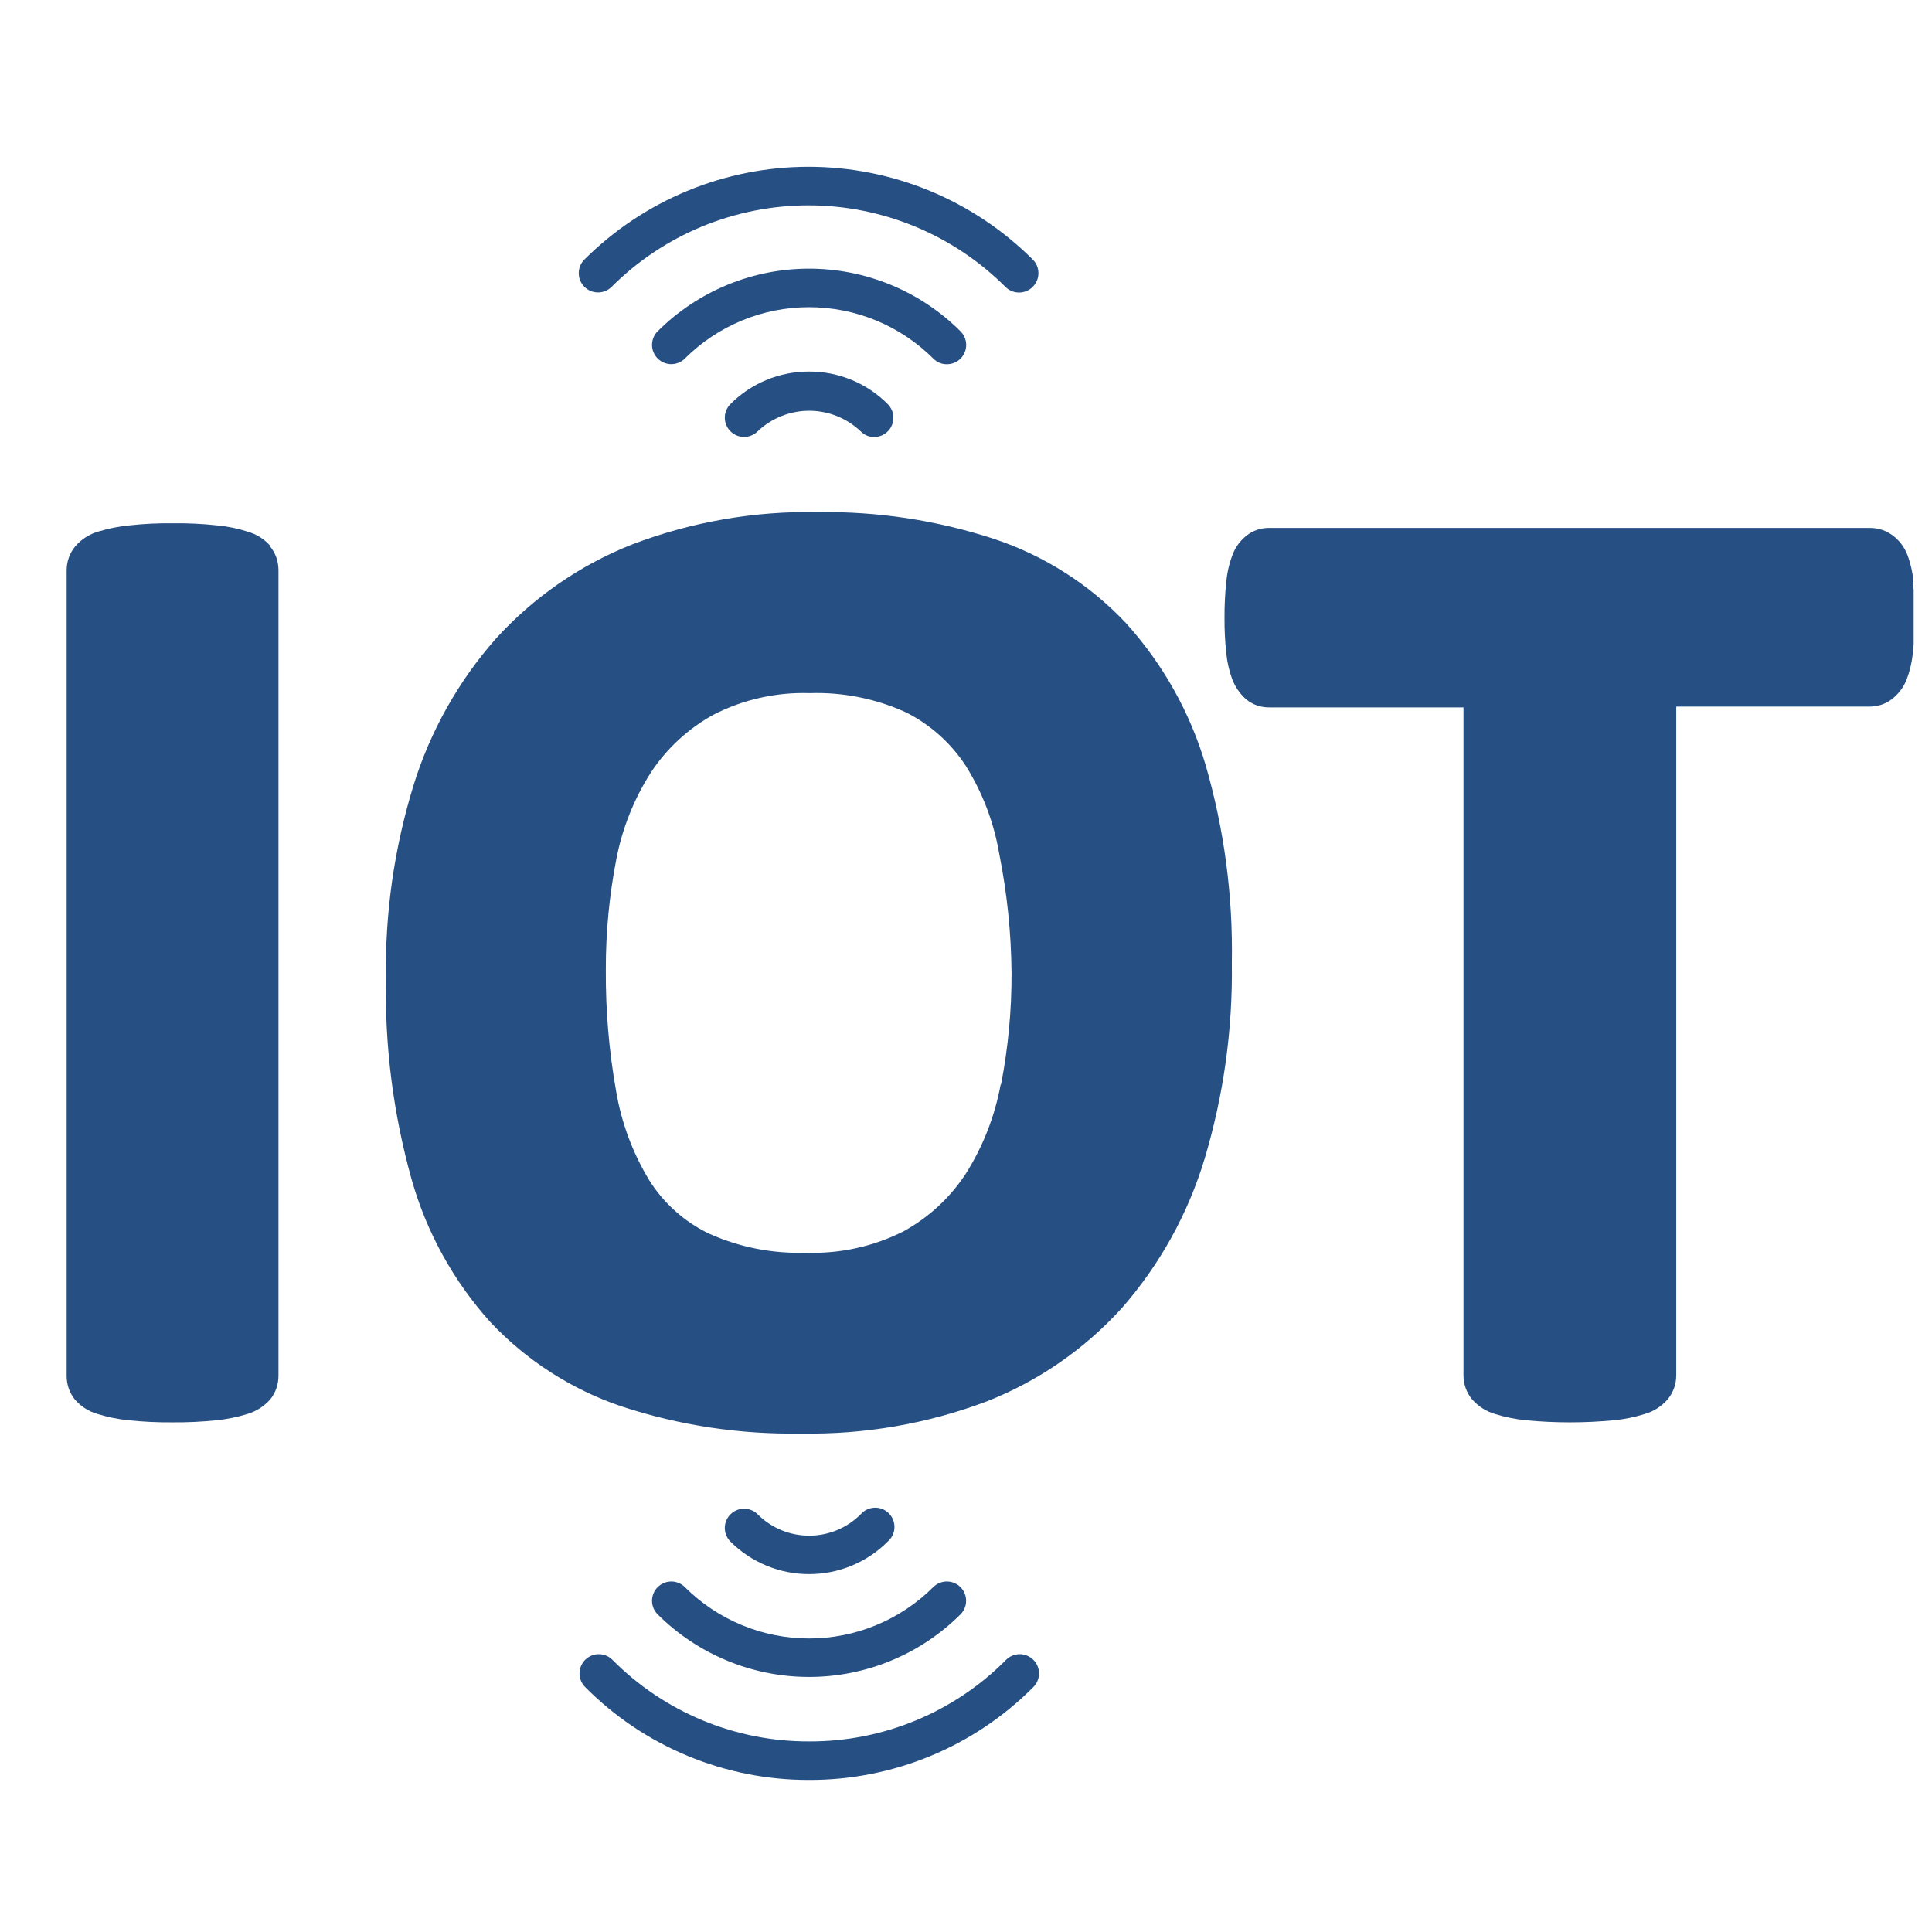 <svg xmlns="http://www.w3.org/2000/svg" xmlns:xlink="http://www.w3.org/1999/xlink" width="500" zoomAndPan="magnify" viewBox="0 0 375 375" height="500" preserveAspectRatio="xMidYMid meet" version="1.0"><defs><clipPath id="f1f5ca8892"><path d="M 12.938 32 L 371.438 32 L 371.438 345.688 L 12.938 345.688 Z M 12.938 32 " clip-rule="nonzero"/></clipPath></defs><g clip-path="url(#f1f5ca8892)"><path fill="#264f83" d="M 218.504 120.895 C 214.984 117.164 211.059 113.918 206.73 111.16 C 202.406 108.402 197.809 106.215 192.938 104.598 C 181.812 100.973 170.402 99.242 158.703 99.402 C 152.551 99.285 146.445 99.754 140.387 100.812 C 134.324 101.867 128.422 103.492 122.672 105.684 C 117.637 107.676 112.891 110.215 108.438 113.293 C 103.98 116.375 99.93 119.918 96.285 123.922 C 92.617 128.074 89.43 132.566 86.723 137.398 C 84.012 142.23 81.844 147.293 80.215 152.59 C 76.496 164.77 74.727 177.23 74.906 189.965 C 74.676 203.176 76.332 216.145 79.879 228.871 C 81.328 234.02 83.348 238.934 85.93 243.617 C 88.508 248.301 91.59 252.629 95.164 256.605 C 98.672 260.336 102.578 263.586 106.887 266.355 C 111.191 269.125 115.77 271.332 120.617 272.977 C 131.969 276.699 143.617 278.453 155.562 278.246 C 161.684 278.355 167.762 277.887 173.797 276.844 C 179.832 275.801 185.715 274.199 191.445 272.043 C 196.488 270.066 201.242 267.539 205.699 264.457 C 210.156 261.375 214.199 257.824 217.832 253.801 C 221.492 249.602 224.672 245.066 227.371 240.191 C 230.066 235.312 232.219 230.207 233.828 224.875 C 237.52 212.484 239.277 199.828 239.098 186.898 C 239.328 173.852 237.633 161.055 234.016 148.516 C 232.504 143.387 230.438 138.492 227.82 133.828 C 225.199 129.168 222.094 124.855 218.504 120.895 Z M 194.211 210.598 C 193.055 216.754 190.812 222.484 187.48 227.789 C 185.953 230.125 184.164 232.242 182.117 234.141 C 180.066 236.035 177.82 237.656 175.371 239 C 172.449 240.477 169.395 241.566 166.195 242.266 C 163 242.969 159.77 243.266 156.496 243.148 C 149.895 243.359 143.578 242.113 137.547 239.414 C 135.176 238.262 133.008 236.809 131.047 235.047 C 129.082 233.289 127.398 231.293 126 229.059 C 122.789 223.742 120.656 218.027 119.609 211.906 C 118.207 204.055 117.535 196.145 117.59 188.172 C 117.578 181.004 118.25 173.902 119.609 166.867 C 120.773 160.797 123.016 155.152 126.336 149.938 C 127.875 147.602 129.672 145.488 131.727 143.59 C 133.781 141.695 136.031 140.07 138.484 138.723 C 141.367 137.242 144.395 136.148 147.559 135.441 C 150.727 134.73 153.93 134.43 157.172 134.535 C 160.387 134.43 163.574 134.691 166.73 135.324 C 169.887 135.953 172.93 136.938 175.859 138.273 C 178.23 139.469 180.406 140.953 182.387 142.73 C 184.363 144.504 186.074 146.508 187.52 148.738 C 190.762 153.98 192.906 159.637 193.949 165.707 C 195.473 173.344 196.27 181.059 196.34 188.844 C 196.363 196.098 195.691 203.285 194.32 210.41 Z M 195.145 55.676 C 193.891 54.426 192.582 53.238 191.211 52.117 C 189.844 50.992 188.422 49.941 186.953 48.961 C 185.48 47.977 183.961 47.07 182.402 46.234 C 180.84 45.402 179.242 44.648 177.605 43.969 C 175.973 43.293 174.309 42.699 172.613 42.184 C 170.922 41.672 169.207 41.242 167.469 40.898 C 165.734 40.551 163.984 40.293 162.223 40.121 C 160.461 39.945 158.695 39.859 156.926 39.859 C 155.156 39.859 153.391 39.945 151.629 40.121 C 149.871 40.293 148.121 40.551 146.387 40.898 C 144.648 41.242 142.934 41.672 141.242 42.184 C 139.547 42.699 137.883 43.293 136.246 43.969 C 134.613 44.648 133.016 45.402 131.453 46.234 C 129.891 47.07 128.375 47.977 126.902 48.961 C 125.43 49.941 124.012 50.992 122.641 52.117 C 121.273 53.238 119.965 54.426 118.711 55.676 C 118.359 56.023 117.957 56.293 117.5 56.48 C 117.043 56.668 116.57 56.762 116.074 56.762 C 115.582 56.762 115.105 56.668 114.652 56.48 C 114.195 56.293 113.793 56.023 113.441 55.676 C 113.086 55.324 112.812 54.918 112.621 54.457 C 112.43 54 112.336 53.52 112.336 53.02 C 112.336 52.523 112.43 52.043 112.621 51.582 C 112.812 51.125 113.086 50.719 113.441 50.367 C 114.867 48.945 116.359 47.594 117.918 46.32 C 119.477 45.043 121.094 43.844 122.77 42.727 C 124.445 41.609 126.172 40.578 127.949 39.629 C 129.727 38.68 131.547 37.82 133.406 37.051 C 135.27 36.281 137.164 35.605 139.09 35.02 C 141.02 34.438 142.969 33.949 144.945 33.555 C 146.922 33.164 148.914 32.867 150.918 32.672 C 152.922 32.473 154.93 32.375 156.945 32.375 C 158.961 32.375 160.969 32.473 162.977 32.672 C 164.98 32.867 166.969 33.164 168.945 33.555 C 170.922 33.949 172.875 34.438 174.801 35.02 C 176.73 35.605 178.625 36.281 180.484 37.051 C 182.348 37.82 184.168 38.68 185.941 39.629 C 187.719 40.578 189.445 41.609 191.121 42.727 C 192.801 43.844 194.414 45.043 195.973 46.32 C 197.531 47.594 199.023 48.945 200.449 50.367 C 200.805 50.719 201.078 51.125 201.27 51.582 C 201.461 52.043 201.555 52.523 201.555 53.02 C 201.555 53.52 201.461 54 201.27 54.457 C 201.078 54.918 200.805 55.324 200.449 55.676 C 200.102 56.027 199.695 56.301 199.234 56.492 C 198.773 56.684 198.297 56.781 197.797 56.781 C 197.301 56.781 196.82 56.684 196.359 56.492 C 195.898 56.301 195.496 56.027 195.145 55.676 Z M 181.129 69.578 C 180.34 68.793 179.512 68.043 178.648 67.34 C 177.785 66.633 176.891 65.969 175.961 65.352 C 175.035 64.734 174.078 64.16 173.094 63.637 C 172.109 63.113 171.102 62.637 170.07 62.211 C 169.039 61.785 167.992 61.41 166.926 61.086 C 165.855 60.766 164.777 60.496 163.684 60.277 C 162.59 60.059 161.488 59.898 160.379 59.789 C 159.266 59.68 158.156 59.625 157.039 59.625 C 155.926 59.625 154.812 59.68 153.703 59.789 C 152.594 59.898 151.488 60.059 150.395 60.277 C 149.301 60.496 148.223 60.766 147.156 61.086 C 146.086 61.41 145.039 61.785 144.008 62.211 C 142.977 62.637 141.969 63.113 140.984 63.637 C 140 64.16 139.047 64.734 138.117 65.352 C 137.188 65.969 136.293 66.633 135.43 67.34 C 134.566 68.043 133.742 68.793 132.949 69.578 C 132.602 69.93 132.199 70.203 131.742 70.395 C 131.281 70.582 130.805 70.68 130.312 70.684 C 129.816 70.684 129.34 70.59 128.879 70.402 C 128.422 70.215 128.016 69.945 127.664 69.598 C 127.312 69.246 127.039 68.844 126.848 68.387 C 126.656 67.93 126.562 67.453 126.559 66.957 C 126.559 66.461 126.648 65.984 126.84 65.523 C 127.027 65.066 127.293 64.66 127.645 64.309 C 128.605 63.348 129.613 62.434 130.668 61.57 C 131.719 60.707 132.812 59.898 133.945 59.145 C 135.078 58.387 136.242 57.688 137.445 57.047 C 138.645 56.406 139.875 55.824 141.133 55.305 C 142.391 54.785 143.672 54.328 144.973 53.934 C 146.277 53.535 147.594 53.207 148.93 52.941 C 150.266 52.676 151.609 52.477 152.965 52.344 C 154.32 52.211 155.68 52.145 157.039 52.145 C 158.402 52.145 159.758 52.211 161.113 52.344 C 162.469 52.477 163.812 52.676 165.148 52.941 C 166.484 53.207 167.801 53.535 169.105 53.934 C 170.406 54.328 171.688 54.785 172.945 55.305 C 174.203 55.824 175.434 56.406 176.633 57.047 C 177.836 57.688 179 58.387 180.133 59.145 C 181.266 59.898 182.359 60.707 183.41 61.57 C 184.465 62.434 185.473 63.348 186.434 64.309 C 186.699 64.57 186.918 64.863 187.094 65.191 C 187.27 65.52 187.395 65.863 187.469 66.227 C 187.539 66.59 187.559 66.957 187.523 67.328 C 187.488 67.695 187.398 68.051 187.254 68.395 C 187.113 68.738 186.922 69.055 186.688 69.34 C 186.453 69.625 186.18 69.871 185.871 70.078 C 185.559 70.281 185.227 70.438 184.871 70.543 C 184.516 70.648 184.152 70.703 183.781 70.699 C 182.742 70.695 181.855 70.32 181.129 69.578 Z M 157.059 72.121 C 158.477 72.117 159.879 72.25 161.27 72.527 C 162.656 72.801 164.008 73.207 165.316 73.75 C 166.625 74.293 167.867 74.957 169.043 75.746 C 170.223 76.535 171.309 77.434 172.309 78.438 C 172.57 78.699 172.789 78.992 172.965 79.32 C 173.141 79.645 173.266 79.992 173.34 80.355 C 173.414 80.719 173.43 81.086 173.395 81.453 C 173.359 81.824 173.27 82.18 173.129 82.523 C 172.984 82.867 172.797 83.18 172.559 83.469 C 172.324 83.754 172.051 84 171.742 84.203 C 171.434 84.41 171.102 84.566 170.742 84.672 C 170.387 84.777 170.023 84.828 169.652 84.828 C 168.629 84.812 167.754 84.438 167.039 83.707 C 166.371 83.074 165.648 82.508 164.875 82.012 C 164.098 81.516 163.285 81.098 162.43 80.758 C 161.574 80.418 160.695 80.16 159.793 79.988 C 158.891 79.812 157.977 79.727 157.059 79.727 C 156.137 79.727 155.227 79.812 154.324 79.988 C 153.418 80.16 152.539 80.418 151.688 80.758 C 150.832 81.098 150.016 81.516 149.242 82.012 C 148.469 82.508 147.746 83.074 147.078 83.707 C 146.727 84.059 146.324 84.332 145.863 84.523 C 145.402 84.715 144.922 84.812 144.426 84.812 C 143.926 84.812 143.449 84.715 142.988 84.523 C 142.527 84.332 142.121 84.059 141.773 83.707 C 141.422 83.355 141.156 82.953 140.969 82.496 C 140.777 82.039 140.684 81.566 140.684 81.07 C 140.684 80.578 140.777 80.102 140.969 79.645 C 141.156 79.191 141.422 78.785 141.773 78.438 C 142.773 77.43 143.863 76.531 145.043 75.742 C 146.223 74.953 147.469 74.289 148.781 73.746 C 150.094 73.203 151.445 72.797 152.84 72.523 C 154.23 72.25 155.637 72.113 157.059 72.121 Z M 200.562 322.16 C 200.918 322.512 201.191 322.918 201.383 323.379 C 201.574 323.84 201.668 324.316 201.668 324.816 C 201.668 325.312 201.574 325.793 201.383 326.254 C 201.191 326.715 200.918 327.117 200.562 327.469 C 197.711 330.332 194.609 332.891 191.25 335.141 C 187.895 337.391 184.348 339.285 180.613 340.832 C 176.879 342.379 173.031 343.543 169.066 344.324 C 165.102 345.109 161.098 345.496 157.059 345.484 C 153.02 345.496 149.02 345.113 145.059 344.328 C 141.094 343.547 137.25 342.383 133.516 340.836 C 129.785 339.289 126.242 337.391 122.891 335.145 C 119.535 332.895 116.438 330.336 113.59 327.469 C 113.238 327.117 112.965 326.715 112.773 326.254 C 112.582 325.793 112.484 325.312 112.484 324.816 C 112.484 324.316 112.582 323.84 112.773 323.379 C 112.965 322.918 113.238 322.512 113.59 322.16 C 113.941 321.812 114.344 321.547 114.801 321.359 C 115.258 321.168 115.73 321.074 116.227 321.074 C 116.719 321.074 117.195 321.168 117.652 321.359 C 118.105 321.547 118.512 321.812 118.859 322.16 C 121.363 324.684 124.086 326.938 127.039 328.918 C 129.988 330.898 133.102 332.566 136.387 333.93 C 139.668 335.289 143.051 336.312 146.539 337 C 150.023 337.688 153.543 338.023 157.094 338.008 C 160.645 338.02 164.16 337.684 167.645 336.996 C 171.129 336.309 174.508 335.285 177.785 333.926 C 181.066 332.562 184.18 330.895 187.125 328.914 C 190.07 326.934 192.793 324.684 195.293 322.16 C 195.645 321.812 196.047 321.547 196.504 321.359 C 196.961 321.168 197.434 321.074 197.93 321.074 C 198.422 321.074 198.898 321.168 199.352 321.359 C 199.809 321.547 200.215 321.812 200.562 322.16 Z M 132.949 308.07 C 133.742 308.859 134.566 309.605 135.43 310.312 C 136.293 311.02 137.188 311.68 138.117 312.297 C 139.047 312.918 140 313.488 140.984 314.012 C 141.969 314.539 142.977 315.012 144.008 315.438 C 145.039 315.863 146.086 316.238 147.156 316.562 C 148.223 316.887 149.301 317.156 150.395 317.371 C 151.488 317.59 152.594 317.754 153.703 317.863 C 154.812 317.973 155.926 318.027 157.039 318.027 C 158.156 318.027 159.266 317.973 160.379 317.863 C 161.488 317.754 162.59 317.59 163.684 317.371 C 164.777 317.156 165.855 316.887 166.926 316.562 C 167.992 316.238 169.039 315.863 170.07 315.438 C 171.102 315.012 172.109 314.539 173.094 314.012 C 174.078 313.488 175.035 312.918 175.961 312.297 C 176.891 311.68 177.785 311.02 178.648 310.312 C 179.512 309.605 180.34 308.859 181.129 308.07 C 181.48 307.719 181.883 307.445 182.344 307.254 C 182.805 307.062 183.285 306.965 183.781 306.965 C 184.281 306.965 184.758 307.062 185.219 307.254 C 185.68 307.445 186.086 307.719 186.434 308.07 C 186.785 308.422 187.051 308.824 187.238 309.281 C 187.43 309.738 187.523 310.211 187.523 310.707 C 187.523 311.199 187.43 311.676 187.238 312.133 C 187.051 312.59 186.785 312.992 186.434 313.34 C 185.473 314.301 184.465 315.215 183.41 316.074 C 182.355 316.938 181.266 317.746 180.133 318.5 C 179 319.254 177.832 319.953 176.633 320.594 C 175.43 321.234 174.199 321.812 172.941 322.332 C 171.684 322.855 170.406 323.312 169.102 323.707 C 167.801 324.098 166.48 324.43 165.148 324.695 C 163.812 324.961 162.469 325.156 161.113 325.293 C 159.758 325.426 158.398 325.492 157.039 325.492 C 155.68 325.492 154.32 325.426 152.965 325.293 C 151.613 325.156 150.266 324.961 148.934 324.695 C 147.598 324.43 146.277 324.098 144.977 323.707 C 143.672 323.312 142.395 322.855 141.137 322.332 C 139.879 321.812 138.648 321.234 137.449 320.594 C 136.246 319.953 135.082 319.254 133.949 318.5 C 132.816 317.746 131.723 316.938 130.668 316.074 C 129.617 315.215 128.605 314.301 127.645 313.34 C 127.297 312.992 127.027 312.59 126.84 312.133 C 126.652 311.676 126.559 311.199 126.559 310.707 C 126.559 310.211 126.652 309.738 126.84 309.281 C 127.027 308.824 127.297 308.422 127.645 308.07 C 127.996 307.719 128.398 307.445 128.859 307.254 C 129.32 307.062 129.801 306.965 130.297 306.965 C 130.797 306.965 131.273 307.062 131.734 307.254 C 132.195 307.445 132.602 307.719 132.949 308.07 Z M 157.059 305.531 C 155.641 305.535 154.234 305.398 152.84 305.125 C 151.449 304.848 150.098 304.441 148.785 303.898 C 147.473 303.355 146.227 302.691 145.047 301.902 C 143.867 301.113 142.773 300.219 141.773 299.215 C 141.422 298.863 141.156 298.461 140.969 298.004 C 140.777 297.547 140.684 297.07 140.684 296.578 C 140.684 296.086 140.777 295.609 140.969 295.152 C 141.156 294.695 141.422 294.293 141.773 293.945 C 142.121 293.59 142.527 293.316 142.988 293.125 C 143.449 292.934 143.926 292.84 144.426 292.84 C 144.922 292.84 145.402 292.934 145.863 293.125 C 146.324 293.316 146.727 293.59 147.078 293.945 C 147.734 294.598 148.449 295.184 149.219 295.695 C 149.988 296.211 150.801 296.645 151.66 297 C 152.516 297.352 153.398 297.621 154.305 297.801 C 155.215 297.98 156.133 298.07 157.059 298.07 C 157.984 298.07 158.902 297.98 159.812 297.801 C 160.719 297.621 161.602 297.352 162.457 297 C 163.312 296.645 164.129 296.211 164.898 295.695 C 165.668 295.184 166.383 294.598 167.039 293.945 C 167.203 293.746 167.391 293.57 167.594 293.414 C 167.797 293.258 168.016 293.121 168.25 293.012 C 168.48 292.898 168.723 292.812 168.973 292.75 C 169.223 292.688 169.473 292.648 169.73 292.641 C 169.988 292.629 170.246 292.645 170.5 292.688 C 170.754 292.73 171 292.801 171.238 292.895 C 171.48 292.988 171.707 293.105 171.922 293.246 C 172.137 293.387 172.336 293.551 172.52 293.73 C 172.699 293.914 172.863 294.113 173.004 294.328 C 173.145 294.543 173.262 294.77 173.355 295.012 C 173.449 295.25 173.52 295.496 173.562 295.75 C 173.605 296.004 173.621 296.262 173.609 296.52 C 173.602 296.777 173.566 297.031 173.504 297.281 C 173.441 297.531 173.352 297.77 173.242 298.004 C 173.129 298.234 172.992 298.453 172.836 298.656 C 172.68 298.859 172.504 299.047 172.309 299.215 C 171.309 300.215 170.219 301.113 169.043 301.898 C 167.863 302.688 166.621 303.352 165.312 303.895 C 164.004 304.438 162.656 304.844 161.266 305.121 C 159.879 305.395 158.473 305.531 157.059 305.531 Z M 52.406 106.02 C 53.492 107.375 54.043 108.918 54.051 110.652 L 54.051 266.957 C 54.062 268.684 53.539 270.23 52.48 271.594 C 51.25 272.984 49.742 273.941 47.961 274.473 C 46.043 275.059 44.086 275.457 42.09 275.668 C 39.223 275.965 36.344 276.102 33.457 276.078 C 30.598 276.102 27.742 275.965 24.898 275.668 C 22.891 275.465 20.922 275.066 18.992 274.473 C 17.234 273.973 15.754 273.039 14.547 271.668 C 13.457 270.285 12.918 268.719 12.938 266.957 L 12.938 110.652 C 12.961 108.914 13.52 107.367 14.621 106.02 C 15.859 104.617 17.379 103.656 19.18 103.141 C 21.098 102.57 23.055 102.184 25.047 101.984 C 27.879 101.668 30.719 101.531 33.57 101.57 C 36.457 101.531 39.332 101.668 42.203 101.984 C 44.191 102.168 46.133 102.566 48.035 103.18 C 49.812 103.68 51.305 104.629 52.52 106.02 Z M 371.293 112.934 C 371.539 115.246 371.652 117.562 371.629 119.887 C 371.648 122.16 371.535 124.426 371.293 126.688 C 371.117 128.461 370.719 130.18 370.098 131.848 C 369.512 133.328 368.602 134.574 367.371 135.582 C 366.066 136.617 364.586 137.141 362.922 137.152 L 325.359 137.152 L 325.359 266.957 C 325.348 268.715 324.785 270.27 323.68 271.629 C 322.461 273.016 320.965 273.965 319.191 274.473 C 317.266 275.074 315.297 275.473 313.289 275.668 C 307.57 276.215 301.852 276.215 296.133 275.668 C 294.125 275.465 292.156 275.066 290.227 274.473 C 288.477 273.961 286.996 273.027 285.777 271.668 C 285.219 271.012 284.789 270.277 284.496 269.469 C 284.199 268.656 284.055 267.82 284.059 266.957 L 284.059 137.305 L 246.387 137.305 C 244.648 137.324 243.117 136.777 241.789 135.66 C 240.637 134.613 239.777 133.367 239.211 131.922 C 238.582 130.242 238.184 128.508 238.012 126.727 C 237.773 124.477 237.66 122.223 237.676 119.961 C 237.66 117.637 237.77 115.32 238.012 113.008 C 238.176 111.199 238.574 109.441 239.211 107.738 C 239.766 106.25 240.664 105.004 241.902 104 C 243.215 102.961 244.711 102.449 246.387 102.469 L 363.035 102.469 C 364.637 102.492 366.082 102.977 367.371 103.926 C 368.668 104.906 369.617 106.152 370.211 107.664 C 370.848 109.367 371.246 111.125 371.406 112.934 Z M 371.293 112.934 " fill-opacity="1" fill-rule="nonzero"/></g></svg>